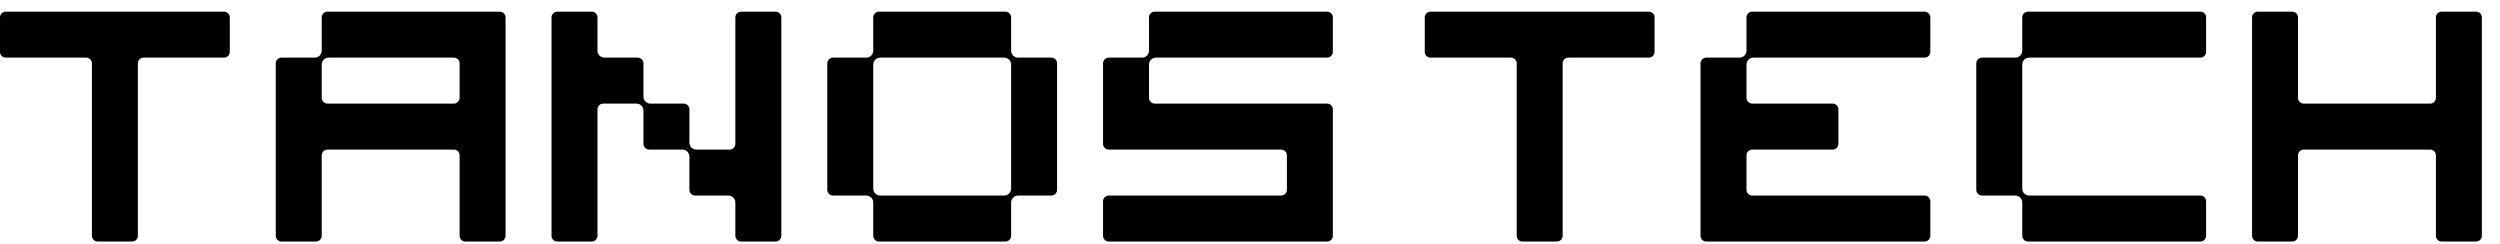 <svg width="174" height="17" viewBox="0 0 174 17" xmlns="http://www.w3.org/2000/svg">
    <path d="M114.758 0.811C114.979 0.811 115.158 0.99 115.158 1.211V3.611C115.158 3.831 114.979 4.011 114.758 4.011H109.16C108.94 4.011 108.761 4.19 108.761 4.411V16.41C108.761 16.631 108.582 16.811 108.361 16.811H105.962C105.741 16.811 105.562 16.631 105.562 16.41V4.411C105.562 4.19 105.383 4.011 105.162 4.011H99.564C99.343 4.011 99.164 3.831 99.164 3.611V1.211C99.164 0.99 99.343 0.811 99.564 0.811H114.758Z"/>
    <path d="M159.542 0.811C159.763 0.811 159.942 0.99 159.942 1.211V6.811C159.942 7.031 160.121 7.211 160.342 7.211H169.139C169.359 7.211 169.539 7.031 169.539 6.811V1.211C169.539 0.99 169.718 0.811 169.938 0.811H172.338C172.558 0.811 172.737 0.99 172.737 1.211V16.41C172.737 16.631 172.558 16.811 172.338 16.811H169.938C169.718 16.811 169.539 16.631 169.539 16.41V10.81C169.539 10.59 169.359 10.411 169.139 10.411H160.342C160.121 10.411 159.942 10.59 159.942 10.81V16.41C159.942 16.631 159.763 16.811 159.542 16.811H157.143C156.922 16.811 156.743 16.631 156.743 16.41V1.211C156.743 0.99 156.922 0.811 157.143 0.811H159.542Z"/>
    <path d="M121.556 1.211C121.556 0.99 121.735 0.811 121.956 0.811H133.951C134.172 0.811 134.351 0.99 134.351 1.211V3.611C134.351 3.831 134.172 4.011 133.951 4.011H122.039C121.911 4.011 121.788 4.061 121.697 4.152C121.607 4.243 121.556 4.365 121.556 4.493V6.811C121.556 7.031 121.735 7.211 121.956 7.211H127.554C127.775 7.211 127.954 7.39 127.954 7.611V10.011C127.954 10.232 127.775 10.411 127.554 10.411H121.956C121.735 10.411 121.556 10.59 121.556 10.81V13.21C121.556 13.431 121.735 13.611 121.956 13.611H133.951C134.172 13.611 134.351 13.79 134.351 14.011V16.41C134.351 16.631 134.172 16.811 133.951 16.811H118.757C118.536 16.811 118.357 16.631 118.357 16.41V4.411C118.357 4.19 118.536 4.011 118.757 4.011L121.073 4.011C121.201 4.011 121.324 3.96 121.415 3.869C121.505 3.779 121.556 3.656 121.556 3.528V1.211Z"/>
    <path d="M140.749 1.211C140.749 0.99 140.928 0.811 141.149 0.811H153.144C153.365 0.811 153.544 0.99 153.544 1.211V3.611C153.544 3.831 153.365 4.011 153.144 4.011H141.232C141.104 4.011 140.981 4.061 140.89 4.152C140.8 4.243 140.749 4.365 140.749 4.493V13.128C140.749 13.256 140.8 13.379 140.89 13.469C140.981 13.56 141.104 13.611 141.232 13.611H153.144C153.365 13.611 153.544 13.79 153.544 14.011V16.41C153.544 16.631 153.365 16.811 153.144 16.811H141.149C140.928 16.811 140.749 16.631 140.749 16.41V14.093C140.749 13.965 140.698 13.842 140.608 13.752C140.517 13.661 140.394 13.611 140.266 13.611H137.95C137.729 13.611 137.55 13.431 137.55 13.21V4.411C137.55 4.19 137.729 4.011 137.95 4.011L140.266 4.011C140.394 4.011 140.517 3.96 140.608 3.869C140.698 3.779 140.749 3.656 140.749 3.528V1.211Z"/>
    <path d="M0.4 0.811C0.179 0.811 0 0.99 0 1.211V3.611C0 3.831 0.179 4.011 0.4 4.011H5.998C6.219 4.011 6.398 4.19 6.398 4.411L6.398 16.41C6.398 16.631 6.577 16.811 6.798 16.811H9.197C9.418 16.811 9.597 16.631 9.597 16.41L9.597 4.411C9.597 4.19 9.776 4.011 9.996 4.011H15.594C15.815 4.011 15.994 3.831 15.994 3.611V1.211C15.994 0.99 15.815 0.811 15.594 0.811H0.4Z"/>
    <path fill-rule="evenodd" clip-rule="evenodd"
          d="M22.392 1.211C22.392 0.99 22.571 0.811 22.792 0.811H34.787C35.008 0.811 35.187 0.99 35.187 1.211V16.41C35.187 16.631 35.008 16.811 34.787 16.811H32.388C32.167 16.811 31.988 16.631 31.988 16.41V10.81C31.988 10.59 31.809 10.411 31.588 10.411H22.792C22.571 10.411 22.392 10.59 22.392 10.81V16.41C22.392 16.631 22.213 16.811 21.992 16.811H19.593C19.372 16.811 19.193 16.631 19.193 16.41V4.411C19.193 4.19 19.372 4.011 19.593 4.011L21.909 4.011C22.037 4.011 22.16 3.96 22.25 3.869C22.341 3.779 22.392 3.656 22.392 3.528V1.211ZM22.533 4.152C22.624 4.061 22.747 4.011 22.875 4.011H31.588C31.809 4.011 31.988 4.19 31.988 4.411V6.811C31.988 7.031 31.809 7.211 31.588 7.211H22.792C22.571 7.211 22.392 7.031 22.392 6.811V4.493C22.392 4.365 22.443 4.243 22.533 4.152Z"/>
    <path d="M92.766 1.211C92.766 0.99 92.587 0.811 92.367 0.811H80.371C80.15 0.811 79.971 0.99 79.971 1.211V3.528C79.971 3.656 79.92 3.779 79.83 3.869C79.739 3.96 79.616 4.011 79.488 4.011H77.172C76.951 4.011 76.772 4.19 76.772 4.411V10.011C76.772 10.232 76.951 10.411 77.172 10.411H89.168C89.388 10.411 89.567 10.59 89.567 10.81V13.21C89.567 13.431 89.388 13.611 89.168 13.611H77.172C76.951 13.611 76.772 13.79 76.772 14.011V16.41C76.772 16.631 76.951 16.811 77.172 16.811H92.367C92.587 16.811 92.766 16.631 92.766 16.41V7.611C92.766 7.39 92.587 7.211 92.367 7.211H80.371C80.15 7.211 79.971 7.031 79.971 6.811V4.493C79.971 4.365 80.022 4.243 80.112 4.152C80.203 4.061 80.326 4.011 80.454 4.011H92.367C92.587 4.011 92.766 3.831 92.766 3.611V1.211Z"/>
    <path fill-rule="evenodd" clip-rule="evenodd"
          d="M70.374 1.211C70.374 0.99 70.195 0.811 69.975 0.811H61.178C60.957 0.811 60.778 0.99 60.778 1.211V3.528C60.778 3.656 60.727 3.779 60.637 3.869C60.546 3.96 60.423 4.011 60.295 4.011L57.979 4.011C57.758 4.011 57.579 4.19 57.579 4.411V13.21C57.579 13.431 57.758 13.611 57.979 13.611H60.295C60.423 13.611 60.546 13.661 60.637 13.752C60.727 13.842 60.778 13.965 60.778 14.093V16.41C60.778 16.631 60.957 16.811 61.178 16.811H69.975C70.195 16.811 70.374 16.631 70.374 16.41V14.093C70.374 13.965 70.425 13.842 70.516 13.752C70.606 13.661 70.729 13.611 70.857 13.611H73.173C73.394 13.611 73.573 13.431 73.573 13.21V4.411C73.573 4.19 73.394 4.011 73.173 4.011H70.857C70.729 4.011 70.606 3.96 70.516 3.869C70.425 3.779 70.374 3.656 70.374 3.528V1.211ZM70.233 13.469C70.324 13.379 70.374 13.256 70.374 13.128V4.493C70.374 4.365 70.324 4.243 70.233 4.152C70.143 4.061 70.02 4.011 69.892 4.011H61.261C61.133 4.011 61.01 4.061 60.919 4.152C60.829 4.243 60.778 4.365 60.778 4.493V13.128C60.778 13.256 60.829 13.379 60.919 13.469C61.01 13.56 61.133 13.611 61.261 13.611H69.892C70.02 13.611 70.143 13.56 70.233 13.469Z"/>
    <path d="M41.726 3.869C41.636 3.779 41.585 3.656 41.585 3.528V1.211C41.585 0.99 41.406 0.811 41.185 0.811H38.786C38.565 0.811 38.386 0.99 38.386 1.211V16.41C38.386 16.631 38.565 16.811 38.786 16.811H41.185C41.406 16.811 41.585 16.631 41.585 16.41V7.611C41.585 7.39 41.764 7.211 41.985 7.211H44.301C44.429 7.211 44.552 7.261 44.642 7.352C44.733 7.443 44.784 7.565 44.784 7.693V10.011C44.784 10.232 44.963 10.411 45.184 10.411H47.5C47.628 10.411 47.751 10.461 47.841 10.552C47.932 10.643 47.983 10.765 47.983 10.893V13.21C47.983 13.431 48.162 13.611 48.382 13.611H50.699C50.827 13.611 50.95 13.661 51.04 13.752C51.131 13.842 51.181 13.965 51.181 14.093V16.41C51.181 16.631 51.36 16.811 51.581 16.811H53.98C54.201 16.811 54.38 16.631 54.38 16.41V1.211C54.38 0.99 54.201 0.811 53.98 0.811H51.581C51.36 0.811 51.181 0.99 51.181 1.211V10.011C51.181 10.232 51.002 10.411 50.782 10.411H48.465C48.337 10.411 48.215 10.36 48.124 10.269C48.033 10.179 47.983 10.056 47.983 9.928V7.611C47.983 7.39 47.804 7.211 47.583 7.211H45.266C45.138 7.211 45.016 7.16 44.925 7.069C44.835 6.979 44.784 6.856 44.784 6.728V4.411C44.784 4.19 44.605 4.011 44.384 4.011H42.068C41.94 4.011 41.817 3.96 41.726 3.869Z"/>
</svg>
